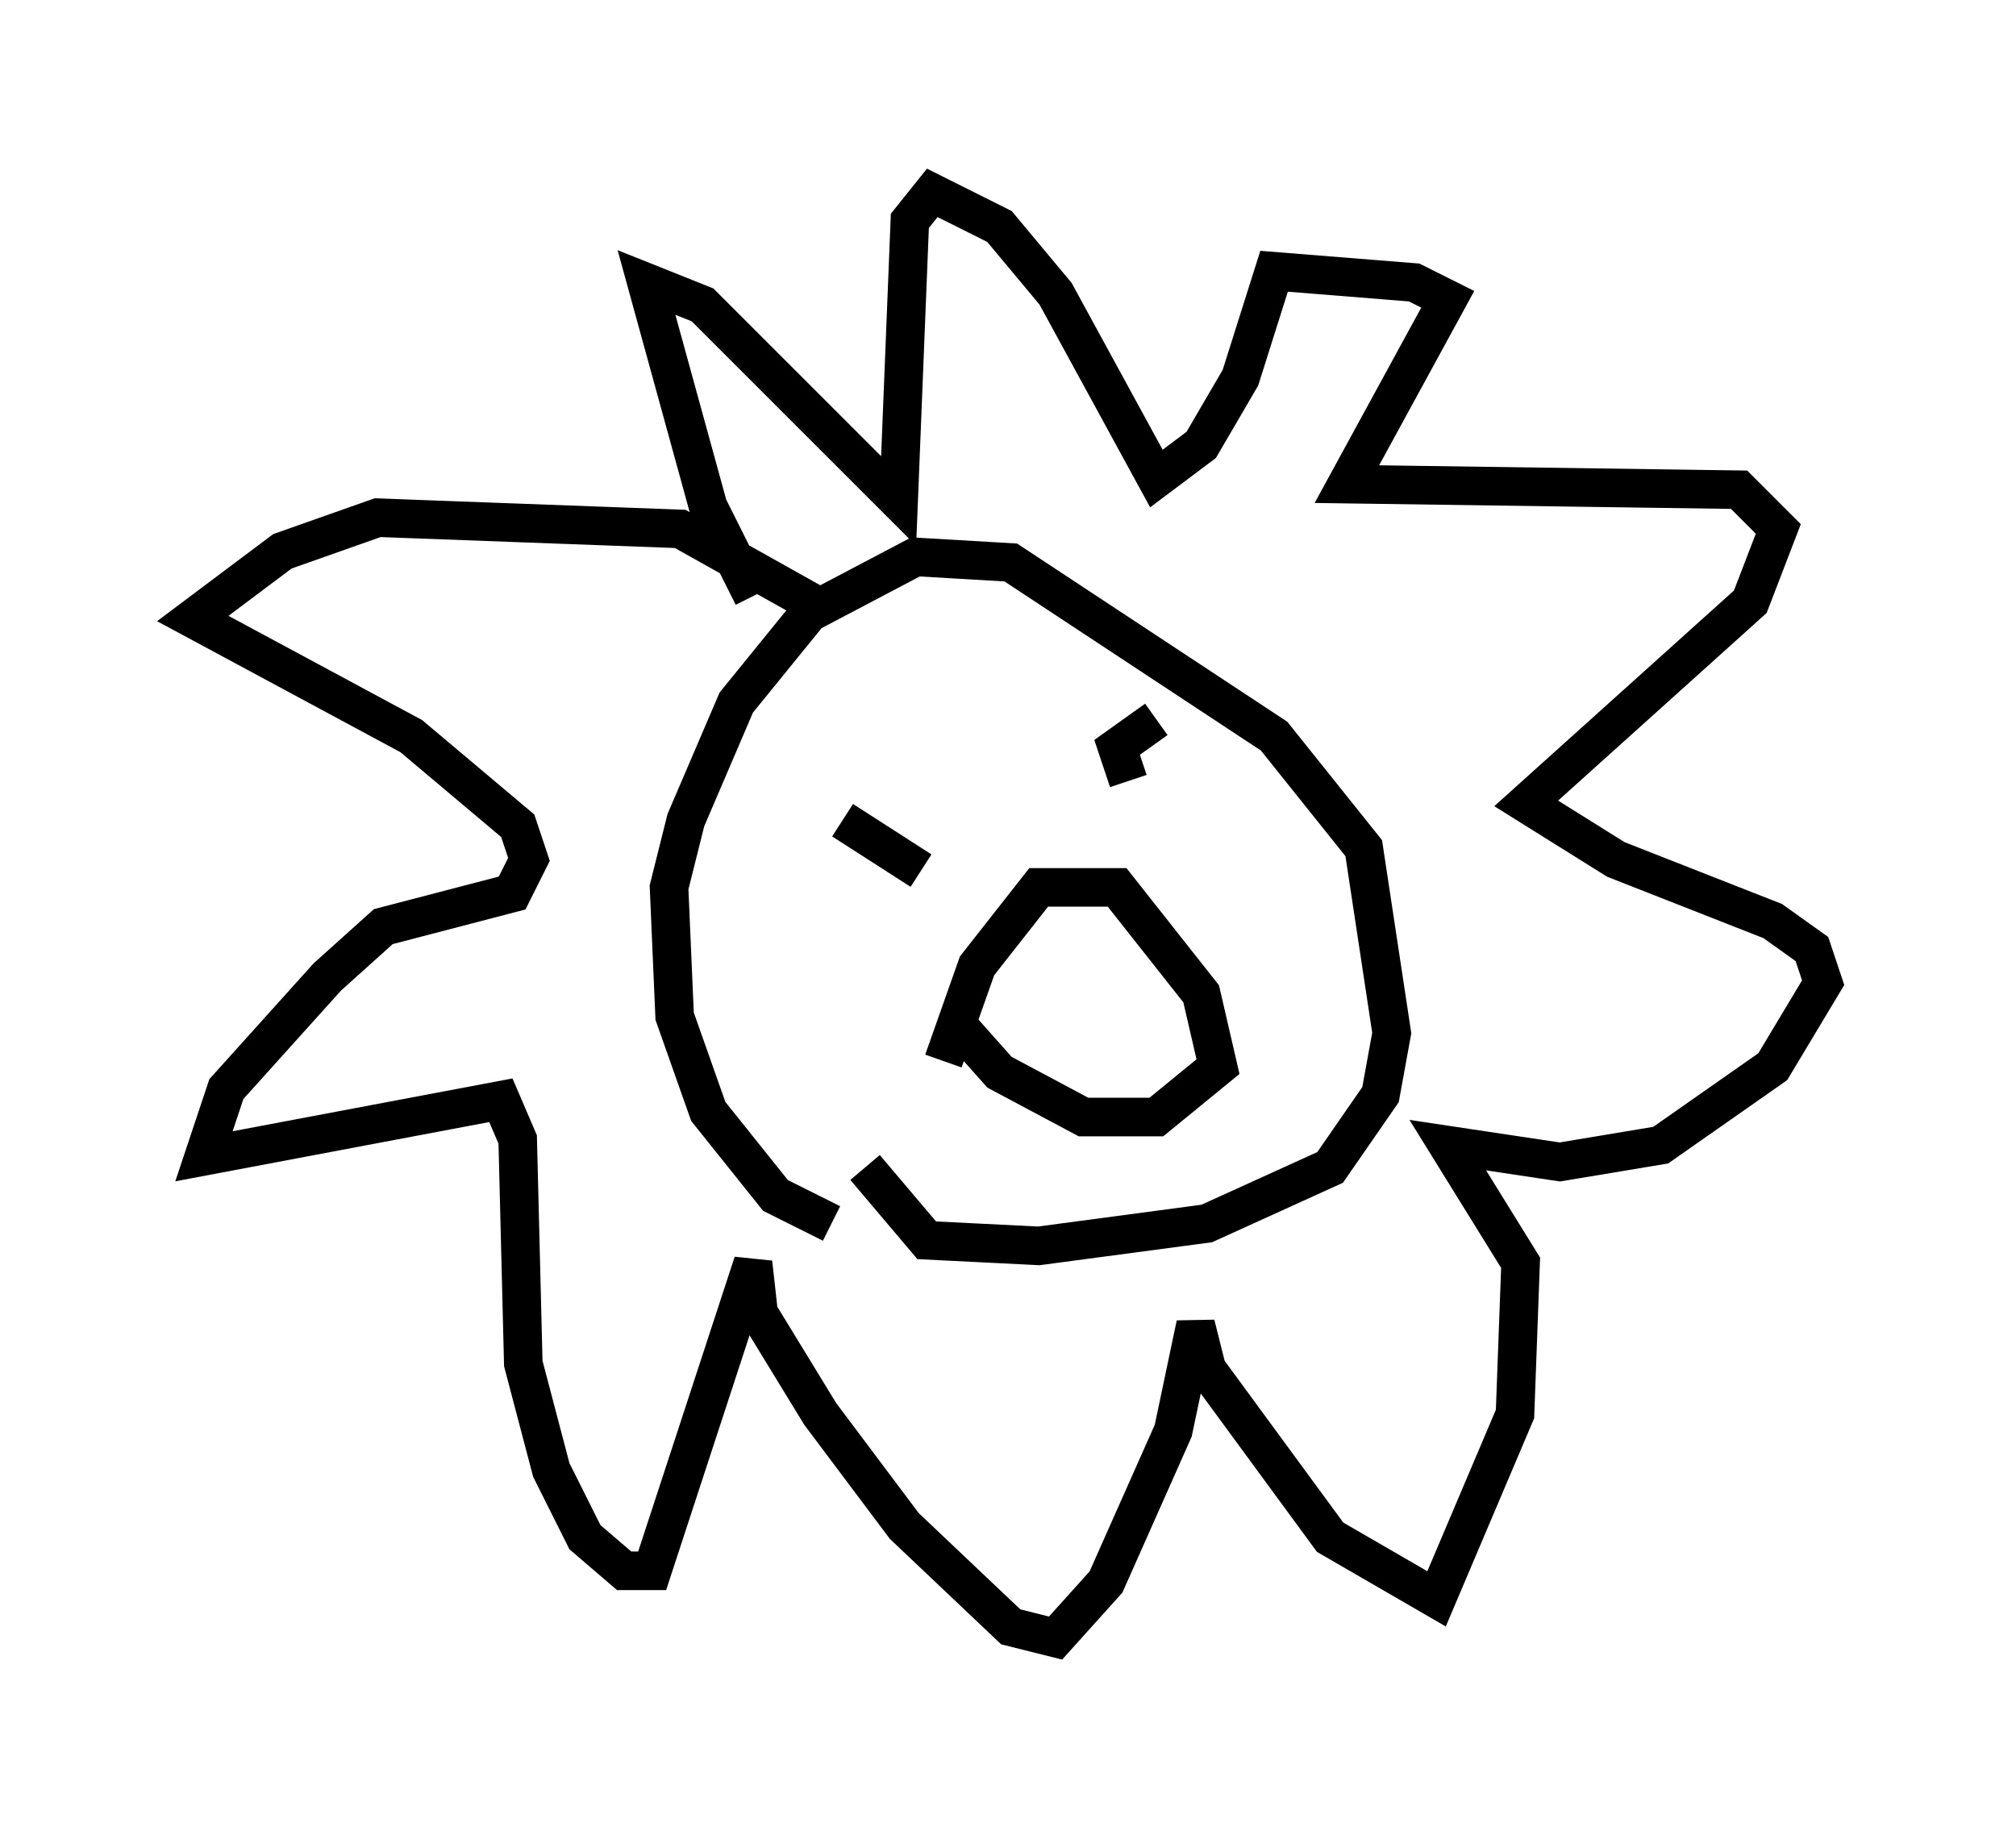 <?xml version="1.0" encoding="utf-8" ?>
<svg baseProfile="full" height="47.475" version="1.1" width="52.268" xmlns="http://www.w3.org/2000/svg" xmlns:ev="http://www.w3.org/2001/xml-events" xmlns:xlink="http://www.w3.org/1999/xlink"><defs /><rect fill="white" height="47.475" width="52.268" x="0" y="0" /><path d="M22.866, 31.726 m-1.307, 0.0 l-1.453, -0.726 -1.743, -2.179 l-0.872, -2.469 -0.145, -3.341 l0.436, -1.743 1.307, -3.05 l1.888, -2.324 2.76, -1.453 l2.469, 0.145 6.827, 4.503 l2.324, 2.905 0.726, 4.793 l-0.291, 1.598 -1.307, 1.888 l-3.196, 1.453 -4.358, 0.581 l-2.905, -0.145 -1.598, -1.888 m-1.162, -14.525 l-3.631, -2.034 -7.844, -0.291 l-2.469, 0.872 -2.324, 1.743 l5.665, 3.05 2.76, 2.324 l0.291, 0.872 -0.436, 0.872 l-3.341, 0.872 -1.453, 1.307 l-2.615, 2.905 -0.581, 1.743 l7.698, -1.453 0.436, 1.017 l0.145, 5.81 0.726, 2.76 l0.872, 1.743 1.017, 0.872 l0.726, 0.0 2.615, -7.989 l0.145, 1.307 1.598, 2.615 l2.179, 2.905 2.76, 2.615 l1.162, 0.291 1.307, -1.453 l1.743, -3.922 0.581, -2.76 l0.291, 1.162 3.196, 4.358 l2.76, 1.598 2.034, -4.793 l0.145, -3.922 -1.888, -3.05 l2.905, 0.436 2.615, -0.436 l2.905, -2.034 1.307, -2.179 l-0.291, -0.872 -1.017, -0.726 l-4.067, -1.598 -2.324, -1.453 l5.81, -5.229 0.726, -1.888 l-1.017, -1.017 -10.168, -0.145 l2.615, -4.793 -0.872, -0.436 l-3.631, -0.291 -0.872, 2.76 l-1.017, 1.743 -1.162, 0.872 l-2.615, -4.793 -1.453, -1.743 l-1.743, -0.872 -0.581, 0.726 l-0.291, 7.263 -5.084, -5.084 l-1.453, -0.581 1.598, 5.81 l1.162, 2.324 m2.469, 7.263 l0.0, 0.0 m-0.145, -1.453 l2.034, 1.307 m5.374, -2.324 l-0.291, -0.872 1.017, -0.726 m-5.52, 8.86 l0.872, -2.469 1.598, -2.034 l2.034, 0.0 2.179, 2.76 l0.436, 1.888 -1.598, 1.307 l-1.888, 0.0 -2.179, -1.162 l-1.162, -1.307 " fill="none" stroke="black" stroke-width="1" /></svg>